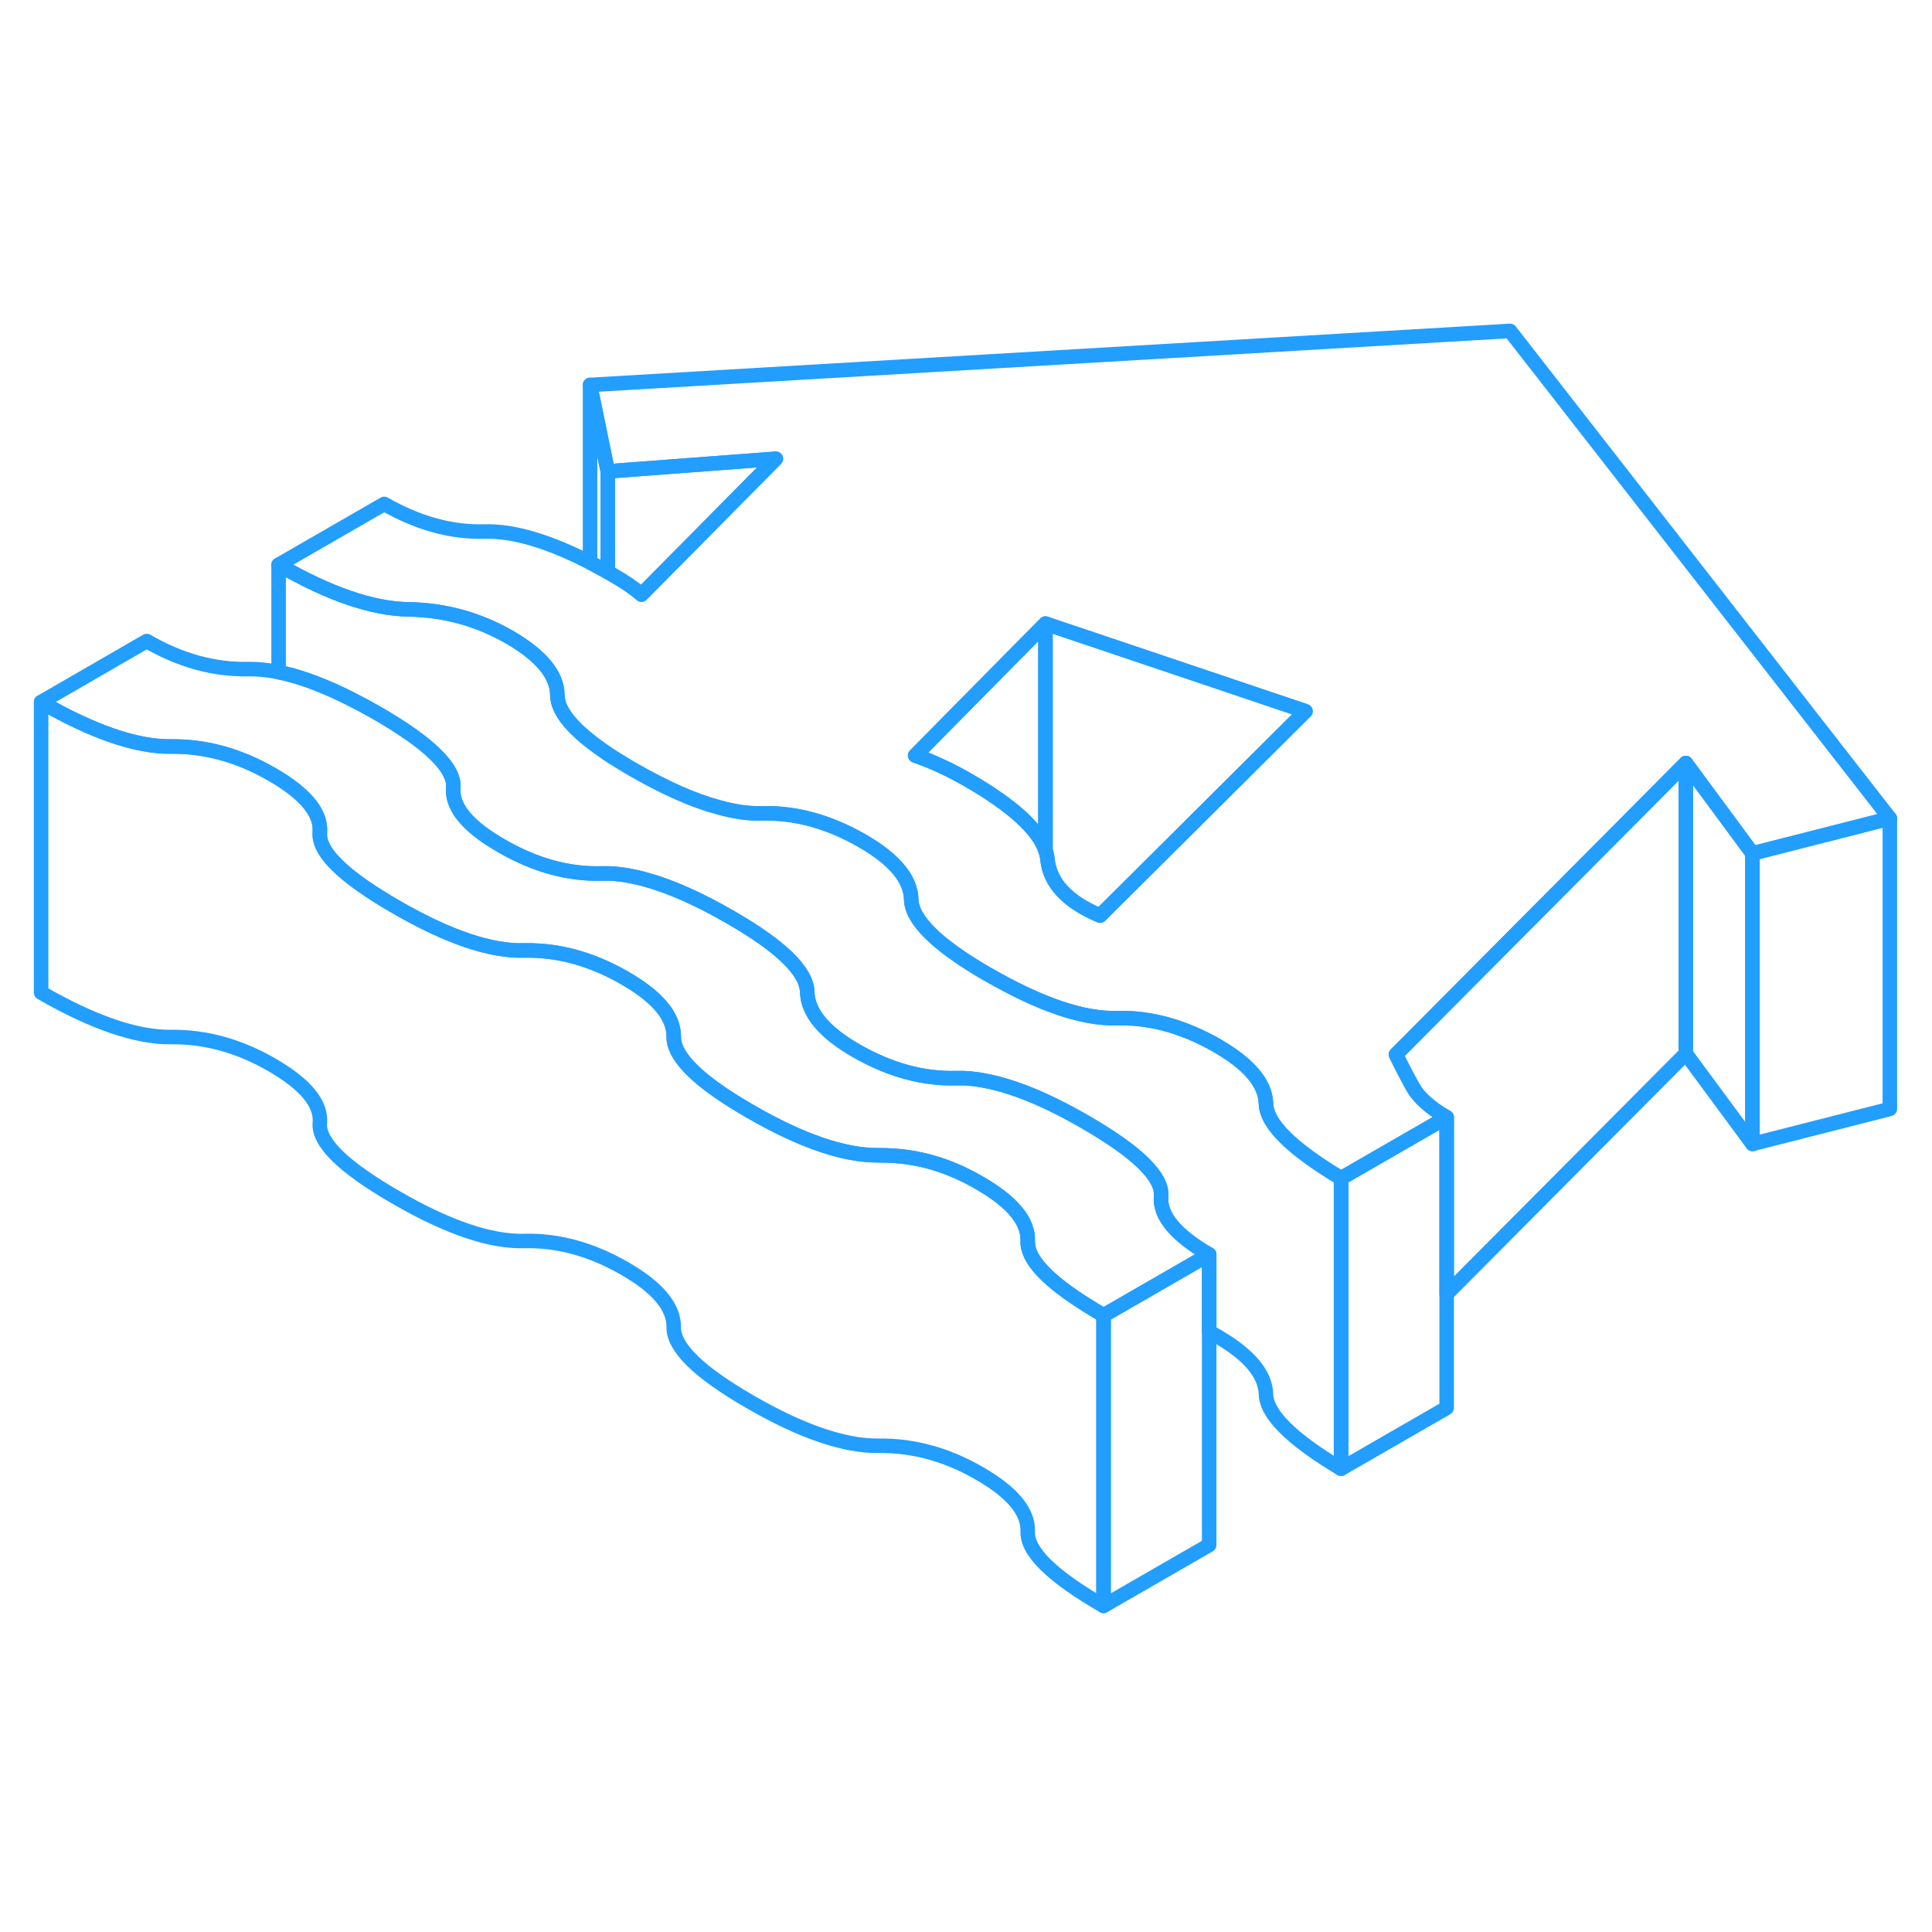 <svg width="48" height="48" viewBox="0 0 133 93" fill="none" xmlns="http://www.w3.org/2000/svg" stroke-width="1px" stroke-linecap="round" stroke-linejoin="round"><path d="M116.05 32.53V52.53L99.59 69.08V56.92C98.43 56.25 97.66 55.55 97.26 54.83C96.86 54.11 96.47 53.37 96.1 52.59L113.53 35.07L116.05 32.53Z" stroke="#229EFF" stroke-linejoin="round"/><path d="M92.32 61.11V81.11C88.91 79.07 87.18 77.36 87.15 75.97C87.11 74.59 85.99 73.26 83.8 71.99C83.61 71.88 83.43 71.78 83.24 71.69V66.36C80.92 65.02 79.82 63.69 79.93 62.35C79.99 61.68 79.58 60.93 78.71 60.07C77.84 59.22 76.51 58.28 74.71 57.24C72.07 55.71 69.77 54.77 67.82 54.4C67.12 54.26 66.46 54.2 65.85 54.22C63.55 54.29 61.23 53.65 58.92 52.32C56.72 51.05 55.61 49.71 55.57 48.29C55.53 46.86 53.77 45.15 50.3 43.15C48.14 41.9 46.21 41.04 44.52 40.57C44.11 40.45 43.71 40.36 43.33 40.29C42.66 40.16 42.03 40.11 41.44 40.13C39.13 40.2 36.82 39.56 34.51 38.22C33.55 37.67 32.8 37.12 32.26 36.57C31.49 35.79 31.14 35 31.2 34.22C31.32 32.89 29.58 31.18 25.98 29.1C23.38 27.61 21.12 26.66 19.18 26.27V18.88C22.66 20.89 25.64 21.91 28.13 21.95C30.62 21.99 32.93 22.63 35.07 23.86C37.26 25.13 38.36 26.46 38.37 27.86C38.38 28.99 39.49 30.3 41.71 31.81C41.75 31.84 41.79 31.87 41.84 31.9C42.08 32.06 42.34 32.23 42.61 32.39C42.92 32.59 43.25 32.78 43.59 32.98C45.79 34.24 47.74 35.11 49.46 35.57C50.55 35.88 51.55 36.02 52.45 35.99C54.76 35.93 57.07 36.56 59.39 37.9C61.58 39.17 62.7 40.51 62.73 41.93C62.77 43.34 64.5 45.04 67.92 47.03C67.95 47.04 67.97 47.05 68 47.07C71.6 49.15 74.55 50.15 76.86 50.09C79.17 50.02 81.48 50.66 83.8 51.99C84.5 52.4 85.1 52.81 85.58 53.23C86.6 54.12 87.12 55.03 87.15 55.97C87.18 57.36 88.91 59.07 92.32 61.11Z" stroke="#229EFF" stroke-linejoin="round"/><path d="M83.24 66.36L76.77 70.09L75.97 70.55C75.6 70.33 75.24 70.12 74.91 69.91C72.08 68.15 70.7 66.67 70.75 65.44C70.8 64.07 69.7 62.74 67.44 61.44C65.54 60.33 63.6 59.71 61.61 59.57C61.25 59.54 60.88 59.53 60.51 59.53C58.14 59.56 55.18 58.55 51.65 56.51C51.24 56.28 50.86 56.04 50.5 55.82C47.73 54.08 46.36 52.6 46.38 51.37C46.4 49.99 45.29 48.64 43.03 47.34C41.1 46.22 39.15 45.6 37.22 45.46C36.84 45.43 36.47 45.42 36.09 45.43C33.79 45.5 30.83 44.5 27.24 42.42C26.82 42.18 26.43 41.94 26.06 41.71C23.26 39.95 21.91 38.49 22.02 37.31V37.24C22.09 36.02 21.14 34.8 19.18 33.58C19.03 33.49 18.87 33.39 18.71 33.3C16.46 32 14.14 31.36 11.78 31.39C9.41 31.42 6.42 30.4 2.83 28.33L10.1 24.13C12.41 25.47 14.74 26.11 17.08 26.06C17.73 26.05 18.43 26.12 19.18 26.27C21.12 26.66 23.38 27.61 25.98 29.1C29.58 31.18 31.32 32.89 31.2 34.22C31.14 35 31.49 35.79 32.26 36.57C32.8 37.12 33.55 37.67 34.51 38.22C36.82 39.56 39.13 40.2 41.44 40.13C42.03 40.11 42.66 40.16 43.33 40.29C43.71 40.36 44.11 40.45 44.52 40.57C46.21 41.04 48.14 41.9 50.3 43.15C53.77 45.15 55.53 46.86 55.57 48.29C55.61 49.71 56.72 51.05 58.92 52.32C61.23 53.65 63.55 54.29 65.85 54.22C66.46 54.2 67.12 54.26 67.82 54.4C69.77 54.77 72.07 55.71 74.71 57.24C76.51 58.28 77.84 59.22 78.71 60.07C79.58 60.93 79.99 61.68 79.93 62.35C79.82 63.69 80.92 65.02 83.24 66.36Z" stroke="#229EFF" stroke-linejoin="round"/><path d="M103.95 2.78L40.62 6.5L41.84 12.45L53.41 11.58L44.16 20.93C43.92 20.72 43.63 20.5 43.3 20.27C42.96 20.04 42.61 19.82 42.24 19.61C42.11 19.53 41.97 19.46 41.84 19.38C41.42 19.15 41.02 18.93 40.62 18.72C37.75 17.25 35.34 16.54 33.39 16.59C31.08 16.66 28.77 16.02 26.45 14.69L19.18 18.88C22.66 20.89 25.64 21.91 28.13 21.95C30.62 21.99 32.93 22.63 35.07 23.86C37.26 25.13 38.36 26.46 38.37 27.86C38.38 28.99 39.49 30.3 41.71 31.81C41.75 31.84 41.79 31.87 41.84 31.9C42.08 32.06 42.34 32.23 42.61 32.39C42.92 32.59 43.25 32.78 43.59 32.98C45.79 34.24 47.74 35.11 49.46 35.57C50.55 35.88 51.55 36.02 52.45 35.99C54.76 35.93 57.07 36.56 59.39 37.9C61.58 39.17 62.7 40.51 62.73 41.93C62.77 43.34 64.5 45.04 67.92 47.03C67.95 47.04 67.97 47.05 68 47.07C71.6 49.15 74.55 50.15 76.86 50.09C79.17 50.02 81.48 50.66 83.8 51.99C84.5 52.4 85.1 52.81 85.58 53.23C86.6 54.12 87.12 55.03 87.15 55.97C87.18 57.36 88.91 59.07 92.32 61.11L99.59 56.92C98.43 56.25 97.66 55.55 97.26 54.83C96.86 54.11 96.47 53.37 96.1 52.59L113.53 35.07L116.05 32.53L120.64 38.75L130.1 36.34L103.95 2.78ZM75.73 43.03C73.48 42.08 72.27 40.79 72.11 39.16C72.09 38.96 72.04 38.75 71.97 38.54C71.47 37.07 69.69 35.46 66.65 33.7C65.98 33.32 65.36 32.99 64.78 32.73C64.2 32.46 63.61 32.22 63 32.01L70.16 24.76L71.97 22.93L76.34 24.4L89.87 28.96L75.73 43.03Z" stroke="#229EFF" stroke-linejoin="round"/><path d="M89.87 28.96L75.73 43.03C73.48 42.08 72.27 40.79 72.11 39.16C72.09 38.96 72.04 38.75 71.97 38.54V22.93L76.34 24.4L89.87 28.96Z" stroke="#229EFF" stroke-linejoin="round"/><path d="M71.97 22.93V38.54C71.47 37.07 69.69 35.46 66.65 33.7C65.98 33.32 65.36 32.99 64.78 32.73C64.2 32.46 63.61 32.22 63 32.01L70.16 24.76L71.97 22.93Z" stroke="#229EFF" stroke-linejoin="round"/><path d="M130.1 36.34V56.34L120.64 58.75V38.75L130.1 36.34Z" stroke="#229EFF" stroke-linejoin="round"/><path d="M120.64 38.75V58.75L116.05 52.53V32.53L120.64 38.75Z" stroke="#229EFF" stroke-linejoin="round"/><path d="M99.59 56.92V76.92L92.32 81.11V61.11L99.59 56.92Z" stroke="#229EFF" stroke-linejoin="round"/><path d="M83.24 66.36V86.36L75.97 90.55V70.55L76.77 70.09L83.24 66.36Z" stroke="#229EFF" stroke-linejoin="round"/><path d="M75.97 70.55V90.55C72.43 88.51 70.69 86.81 70.75 85.44C70.8 84.07 69.7 82.74 67.44 81.44C65.19 80.13 62.88 79.5 60.51 79.53C58.14 79.56 55.18 78.55 51.65 76.51C48.11 74.47 46.36 72.76 46.38 71.37C46.4 69.99 45.29 68.64 43.03 67.34C40.72 66 38.4 65.37 36.09 65.43C33.79 65.5 30.83 64.5 27.24 62.42C23.64 60.34 21.9 58.64 22.02 57.31C22.13 55.97 21.03 54.64 18.71 53.3C16.46 52 14.14 51.36 11.78 51.39C9.41 51.42 6.42 50.4 2.83 48.33V28.33C6.42 30.4 9.41 31.42 11.78 31.39C14.14 31.36 16.46 32 18.71 33.3C18.87 33.39 19.03 33.49 19.18 33.58C21.14 34.8 22.09 36.02 22.02 37.24V37.31C21.91 38.49 23.26 39.95 26.06 41.71C26.43 41.94 26.82 42.18 27.24 42.42C30.83 44.5 33.79 45.5 36.09 45.43C36.47 45.42 36.84 45.43 37.22 45.46C39.15 45.6 41.1 46.22 43.03 47.34C45.29 48.64 46.4 49.99 46.38 51.37C46.36 52.6 47.73 54.08 50.5 55.82C50.86 56.04 51.24 56.28 51.65 56.51C55.18 58.55 58.14 59.56 60.51 59.53C60.88 59.53 61.25 59.54 61.61 59.57C63.6 59.71 65.54 60.33 67.44 61.44C69.7 62.74 70.8 64.07 70.75 65.44C70.7 66.67 72.08 68.15 74.91 69.91C75.24 70.12 75.6 70.33 75.97 70.55Z" stroke="#229EFF" stroke-linejoin="round"/><path d="M53.41 11.58L44.16 20.93C43.92 20.72 43.63 20.5 43.3 20.27C42.96 20.04 42.61 19.82 42.24 19.61C42.11 19.53 41.97 19.46 41.84 19.38V12.45L53.41 11.58Z" stroke="#229EFF" stroke-linejoin="round"/><path d="M41.84 12.45V19.38C41.42 19.15 41.02 18.93 40.62 18.72V6.5L41.84 12.45Z" stroke="#229EFF" stroke-linejoin="round"/></svg>